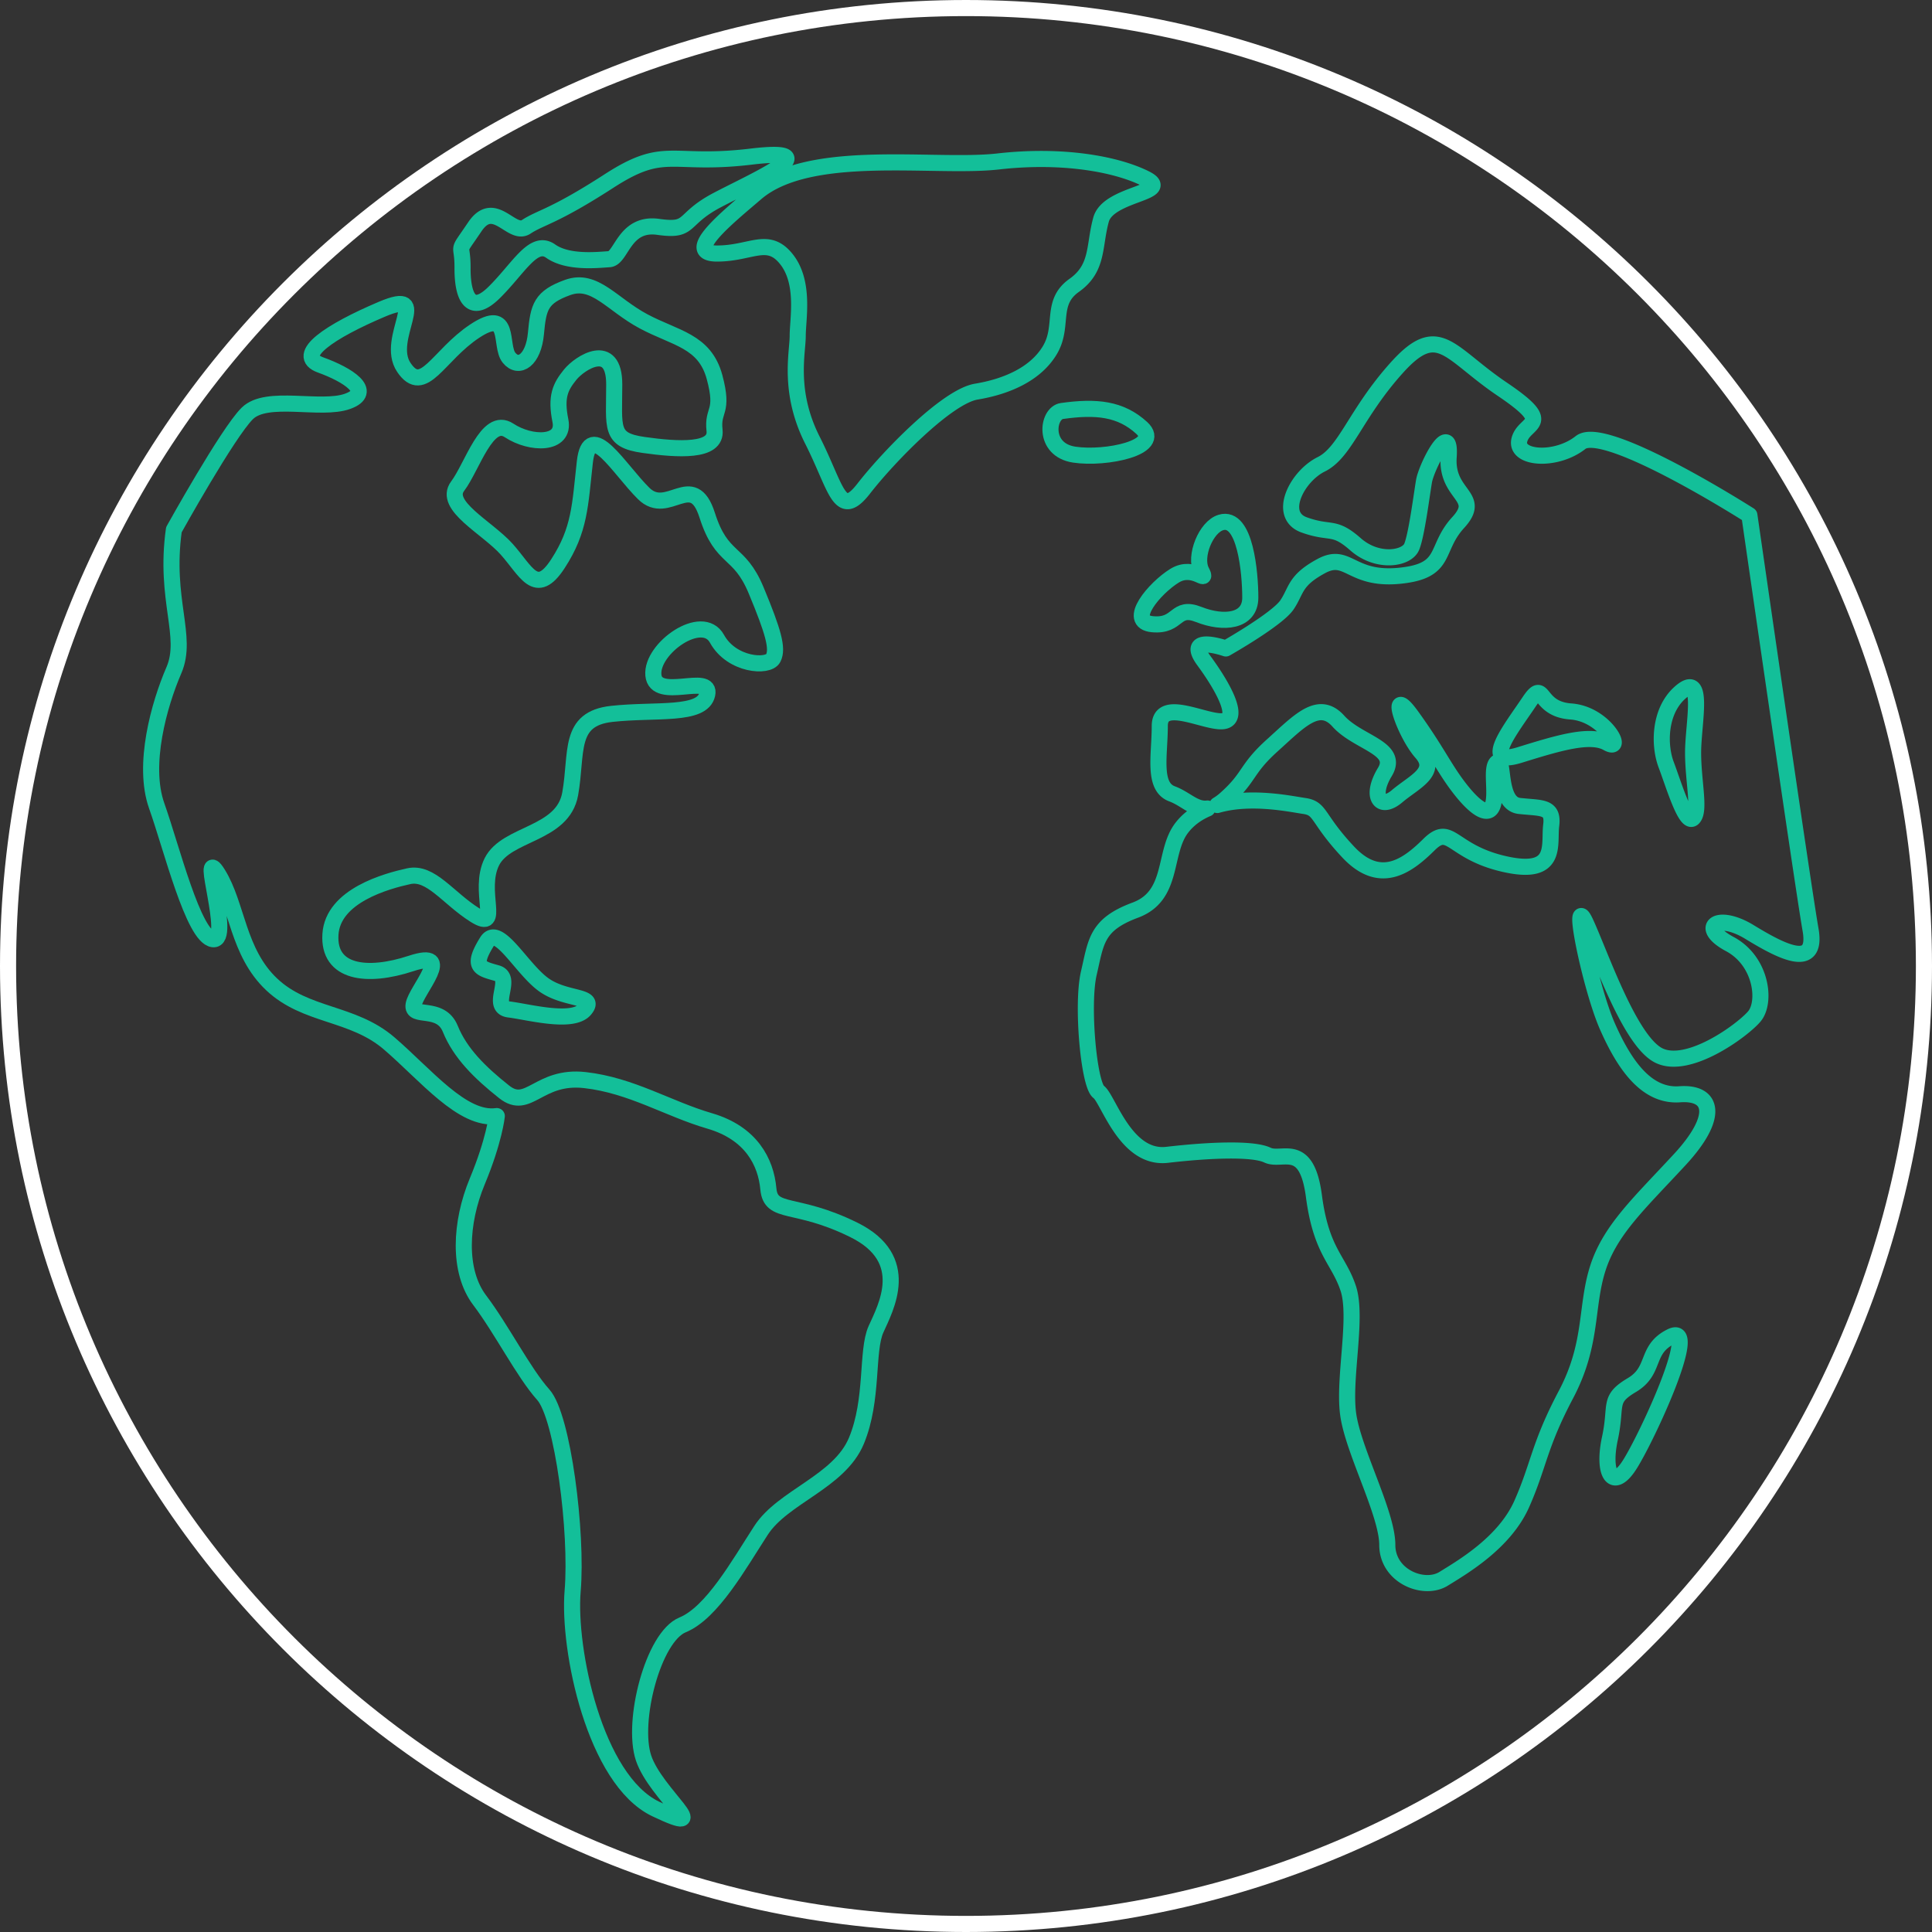 <svg xmlns="http://www.w3.org/2000/svg" xmlns:xlink="http://www.w3.org/1999/xlink" width="180" height="180" viewBox="0 0 180 180">
    <rect x="0" y="0" width="180" height="180" fill="#333333" stroke="none"/>
    <defs>
        <path id="a" d="M0 0h200v200H0z"/>
        <path id="c" d="M180 90c0 49.704-40.293 90-90 90-49.704 0-90-40.296-90-90C0 40.293 40.296 0 90 0c49.707 0 90 40.293 90 90z"/>
    </defs>
    <g fill="none" fill-rule="evenodd" transform="translate(-10 -10)">
        <mask id="b" fill="#fff">
            <use xlink:href="#a"/>
        </mask>
        <g mask="url(#b)">
            <g transform="translate(10 10)">
                <mask id="d" fill="#fff">
                    <use xlink:href="#c"/>
                </mask>
                <path stroke="#FFF" stroke-width="1.5" d="M179.25 90C179.25 40.707 139.293.75 90 .75 40.71.75.75 40.708.75 90c0 49.29 39.96 89.25 89.25 89.25 49.292 0 89.25-39.96 89.25-89.25z"/>
                <g stroke="#13BF99" stroke-linecap="round" stroke-linejoin="round" stroke-width="1.5" mask="url(#d)">
                    <path d="M16.2 49.354c-.913 6.546 1.367 9.932 0 13.093-1.368 3.16-2.964 8.802-1.597 12.641 1.367 3.837 3.42 12.19 5.242 12.417 1.823.224-1.367-9.03.457-6.095 1.824 2.932 1.824 7.3 5.015 10.308 3.19 3.009 7.522 2.557 10.94 5.492 3.419 2.935 6.837 7.225 10.028 6.773 0 0-.227 2.257-1.824 6.095-1.593 3.836-1.822 8.352.23 11.06 2.05 2.71 4.102 6.772 5.924 8.803 1.824 2.032 3.192 12.867 2.737 18.286-.456 5.417 2.05 17.606 7.749 20.315 5.697 2.709 0-1.356-1.139-4.74-1.14-3.384.88-11.287 3.631-12.415 2.75-1.13 5.257-5.643 7.309-8.804 2.05-3.161 7.293-4.515 8.889-8.353 1.595-3.837.912-8.352 1.822-10.383.912-2.032 3.42-6.547-2.051-9.256-5.469-2.708-7.748-1.354-7.977-3.837-.228-2.483-1.595-5.192-5.469-6.32-3.876-1.13-7.295-3.32-11.626-3.805-4.33-.484-5.242 2.903-7.522 1.096-2.278-1.805-4.1-3.612-5.014-5.87-.91-2.256-3.647-.903-3.418-2.256.227-1.355 3.875-5.192-.229-3.838-4.102 1.354-7.749.902-7.521-2.709.229-3.612 5.243-4.967 7.295-5.418 2.05-.451 3.645 2.032 6.154 3.612 2.506 1.58.226-2.257 1.595-4.966 1.367-2.709 6.61-2.483 7.293-6.32.684-3.838-.227-6.998 3.875-7.45 4.103-.45 8.434.226 8.89-1.807.455-2.029-4.787.678-5.015-1.805-.229-2.483 4.559-5.87 5.925-3.386 1.367 2.483 4.787 2.708 5.242 1.805.457-.902 0-2.483-1.594-6.32-1.596-3.838-3.191-2.707-4.559-6.997-1.367-4.288-3.647.227-5.925-2.032-2.28-2.256-5.015-6.998-5.472-2.934-.455 4.063-.455 6.32-2.507 9.48-2.05 3.16-2.961.678-4.786-1.355-1.822-2.03-5.926-4.062-4.558-5.868 1.367-1.806 2.736-6.547 4.786-5.193 2.052 1.356 5.242 1.356 4.787-.902-.456-2.257 0-3.162.91-4.29.913-1.13 4.104-3.16 4.104.904 0 4.063-.457 5.192 2.736 5.644 3.19.451 6.836.677 6.61-1.356-.23-2.032.912-1.58 0-4.966-.914-3.386-3.647-3.61-6.61-5.193-2.964-1.578-4.56-4.062-7.066-3.16-2.507.904-2.736 1.807-2.964 4.29-.227 2.485-1.595 3.387-2.507 2.258-.912-1.129.228-4.74-3.19-2.483-3.42 2.258-4.788 6.095-6.61 3.385-1.825-2.707 2.735-7.45-2.053-5.416-4.786 2.031-8.205 4.289-5.697 5.19 2.507.904 5.014 2.484 2.507 3.387-2.507.902-7.523-.677-9.345 1.129-1.825 1.805-6.837 10.835-6.837 10.835z"/>
                    <path d="M43.094 24.974c-.012 2.524.685 4.515 2.964 2.258 2.28-2.258 3.646-4.966 5.242-3.838 1.595 1.13 4.331.83 5.47.753 1.14-.076 1.367-3.461 4.559-3.01 3.19.452 2.051-.678 5.47-2.483 3.419-1.807 10.714-4.966 3.19-4.063-7.522.903-7.977-1.129-13.22 2.256-5.241 3.387-6.38 3.387-7.747 4.29-1.369.902-2.964-2.709-4.788 0-1.824 2.708-1.127 1.267-1.14 3.837zM70.446 17.977c-2.694 2.305-6.839 5.644-3.647 5.644 3.192 0 4.74-1.655 6.472.527 1.734 2.181 1.05 5.567 1.05 7.147s-.913 5.192 1.367 9.707c2.28 4.515 2.507 7.449 4.787 4.515 2.279-2.935 7.749-8.578 10.484-9.03 2.734-.453 5.47-1.58 6.838-3.838 1.367-2.257 0-4.446 2.28-6.06 2.278-1.614 1.822-3.646 2.507-6.13.683-2.482 6.837-2.482 4.102-3.835-2.735-1.356-7.75-2.258-13.676-1.583-5.925.678-17.55-1.353-22.564 2.936zM45.374 87.728c-1.45 2.342-.684 2.485.912 2.936 1.594.45-.684 3.16 1.139 3.386 1.824.225 5.926 1.354 7.066 0 1.14-1.354-1.823-.826-3.875-2.333-2.052-1.504-4.213-5.652-5.242-3.989zM155.69 124.523c-2.455 1.218-1.367 3.16-3.646 4.516-2.28 1.354-1.368 1.806-2.05 4.966-.685 3.16.227 4.966 1.822 2.483 1.596-2.483 6.61-13.318 3.875-11.965zM157.742 76.217c-.685.678-1.823-3.16-2.507-4.968-.685-1.805-.667-4.943 1.257-6.688 2.396-2.177 1.25 2.851 1.25 5.561 0 2.709.684 5.416 0 6.095zm-7.98-6.998c-1.596-.902-4.556 0-8.203 1.129-3.648 1.128-.73-2.511.912-4.967 1.467-2.194.683.678 3.875.904 3.191.225 5.014 3.837 3.416 2.934zm-5.24 7.676c-.228 1.805.684 4.738-4.33 3.612-5.015-1.13-5.015-3.84-7.066-1.807-2.05 2.03-4.56 3.837-7.522.676-2.962-3.16-2.507-4.062-4.102-4.288-1.137-.16-4.925-.998-8.085-.088a4.94 4.94 0 0 0 .79-.588c2.28-2.032 1.824-2.71 4.33-4.968 2.508-2.257 4.332-4.288 6.155-2.257 1.823 2.032 5.699 2.484 4.331 4.74-1.367 2.258-.456 3.61 1.14 2.258 1.594-1.354 3.875-2.258 2.28-4.063-1.597-1.805-3.192-6.546-.913-3.386 2.28 3.16 2.963 4.74 4.332 6.546 1.367 1.806 2.735 2.935 3.19 1.806.455-1.129-.228-3.612.455-4.064.685-.45 0 3.839 2.052 4.064 2.05.226 3.192 0 2.963 1.807zm24.16 9.706C168 82.763 162.985 48 162.985 48s-13.448-8.578-15.727-6.773c-2.28 1.807-6.156 1.534-5.699-.249.457-1.781 3.42-1.33-1.596-4.717-5.015-3.386-5.925-6.321-9.8-2.032-3.875 4.29-4.787 7.902-7.066 9.03-2.28 1.128-4.104 4.741-1.595 5.643 2.507.903 2.735 0 4.786 1.805 2.05 1.807 4.787 1.356 5.242.227.456-1.129.912-4.74 1.14-6.095.228-1.354 2.546-5.87 2.298-2.257-.247 3.611 3.172 3.611.894 6.095-2.281 2.483-.914 4.515-5.471 4.967-4.558.45-4.787-2.258-7.294-.903-2.507 1.354-2.28 2.256-3.192 3.611-.912 1.353-5.698 4.063-5.698 4.063s-3.874-1.355-2.05 1.13c1.823 2.482 3.418 5.416 1.823 5.642-1.596.225-5.926-2.258-5.926.45 0 2.71-.684 5.645 1.14 6.322 1.286.478 2.122 1.514 3.303 1.37-.915.39-1.748.958-2.391 1.791-1.774 2.295-.685 6.32-4.332 7.675-3.646 1.354-3.646 2.934-4.33 5.868-.683 2.937 0 10.384.911 11.062.911.677 2.507 6.32 6.383 5.868 3.875-.45 7.977-.626 9.345.025 1.367.653 3.646-1.378 4.33 3.814.684 5.192 2.279 5.868 3.191 8.578.91 2.708-.455 8.352 0 11.737.455 3.387 3.647 9.256 3.647 12.19 0 2.934 3.42 4.288 5.242 3.16 1.824-1.128 5.699-3.385 7.294-6.997 1.596-3.612 1.596-5.417 4.103-10.16 2.506-4.74 1.823-8.125 2.963-11.737 1.14-3.612 3.881-6.095 7.639-10.157 3.757-4.063 3.08-6.32 0-6.095-3.08.225-5.136-2.709-6.73-6.32-1.592-3.614-3.416-12.641-2.049-9.709 1.368 2.936 4.102 11.063 6.837 12.417 2.736 1.354 7.75-2.303 8.89-3.633 1.139-1.333.684-5.17-2.28-6.752-2.963-1.58-1.139-2.934 1.825-1.128 2.961 1.806 6.38 3.611 5.697-.225z"/>
                    <path d="M113.751 48.677c-1.397.415-2.507 3.16-1.823 4.515.685 1.354-.684-.678-2.507.452-1.824 1.128-4.533 4.289-2.038 4.513 2.494.226 2.038-1.806 4.316-.902 2.281.902 4.788.678 4.788-1.58s-.456-7.676-2.736-6.998zM98.937 38.292c-1.373.195-1.825 3.612 1.14 4.064 2.963.451 8.27-.679 6.298-2.484-1.969-1.805-4.247-2.03-7.438-1.58z"/>
                </g>
            </g>
        </g>
    </g>
</svg>
